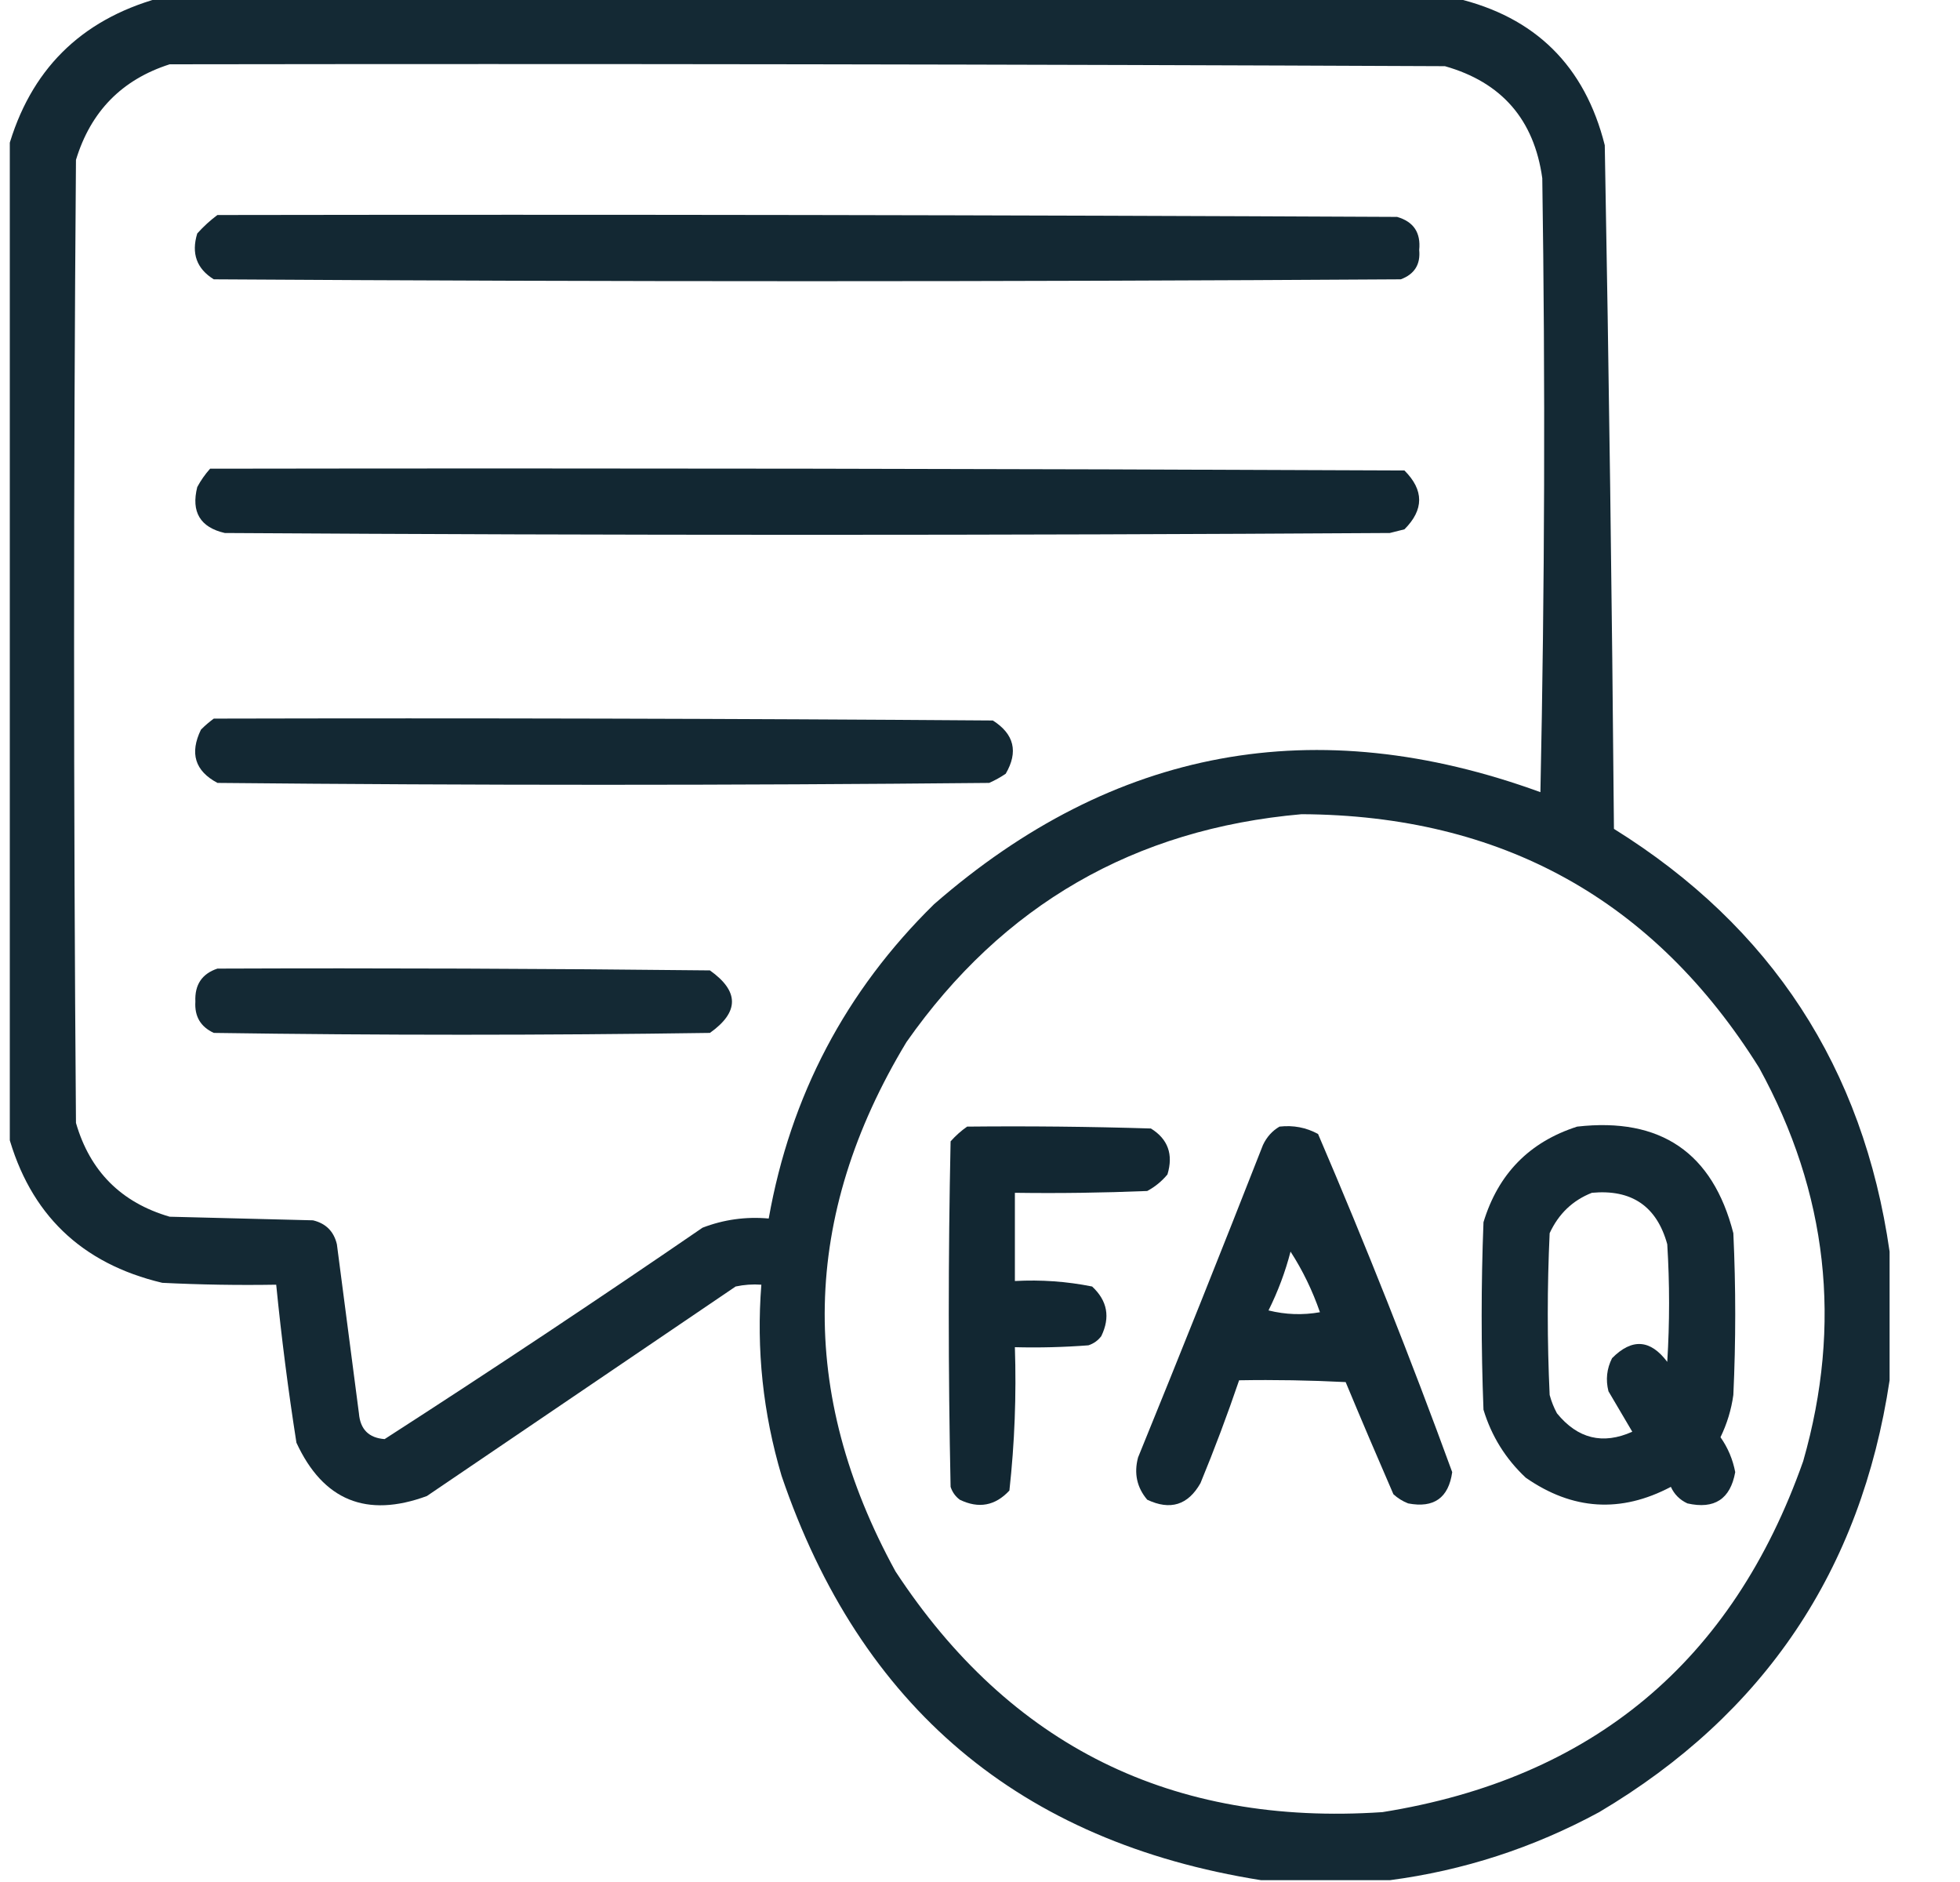 <svg width="25" height="24" viewBox="0 0 25 24" fill="none" xmlns="http://www.w3.org/2000/svg">
<g id="faq (4) 1" clip-path="url(#clip0_46_339)">
<g id="Group">
<path id="Vector" opacity="0.94" fill-rule="evenodd" clip-rule="evenodd" d="M2.023 -0.023C7.539 -0.023 13.055 -0.023 18.57 -0.023C19.582 0.215 20.215 0.84 20.469 1.852C20.522 4.757 20.561 7.663 20.586 10.57C22.594 11.82 23.766 13.617 24.102 15.961C24.102 16.508 24.102 17.055 24.102 17.602C23.738 20.024 22.504 21.86 20.398 23.109C19.556 23.565 18.665 23.854 17.727 23.977C17.18 23.977 16.633 23.977 16.086 23.977C13.012 23.489 10.973 21.77 9.969 18.82C9.732 18.022 9.646 17.209 9.711 16.383C9.6 16.375 9.491 16.383 9.383 16.406C8.07 17.297 6.758 18.188 5.445 19.078C4.676 19.361 4.122 19.135 3.781 18.398C3.676 17.729 3.59 17.057 3.523 16.383C3.039 16.391 2.554 16.383 2.07 16.359C1.036 16.114 0.38 15.481 0.102 14.461C0.102 10.274 0.102 6.086 0.102 1.898C0.383 0.898 1.023 0.258 2.023 -0.023ZM2.164 0.82C7.586 0.812 13.008 0.82 18.43 0.844C19.154 1.049 19.568 1.525 19.672 2.273C19.711 4.883 19.703 7.492 19.648 10.102C16.782 9.058 14.204 9.534 11.914 11.531C10.786 12.638 10.083 13.974 9.805 15.539C9.513 15.513 9.231 15.552 8.961 15.656C7.62 16.576 6.269 17.474 4.906 18.352C4.704 18.337 4.595 18.228 4.578 18.023C4.484 17.305 4.391 16.586 4.297 15.867C4.258 15.703 4.156 15.601 3.992 15.562C3.383 15.547 2.773 15.531 2.164 15.516C1.547 15.336 1.148 14.938 0.969 14.32C0.937 10.227 0.937 6.133 0.969 2.039C1.157 1.421 1.555 1.015 2.164 0.82ZM16.602 10.383C19.153 10.396 21.098 11.474 22.438 13.617C23.313 15.211 23.501 16.883 23 18.633C22.099 21.189 20.31 22.681 17.633 23.109C14.954 23.289 12.883 22.266 11.422 20.039C10.173 17.76 10.22 15.51 11.562 13.289C12.789 11.539 14.469 10.57 16.602 10.383Z" fill="#061C28"/>
</g>
<g id="Group_2">
<path id="Vector_2" opacity="0.945" fill-rule="evenodd" clip-rule="evenodd" d="M2.773 2.742C7.789 2.734 12.805 2.742 17.82 2.766C18.031 2.827 18.124 2.967 18.102 3.188C18.12 3.372 18.042 3.497 17.867 3.562C12.82 3.594 7.773 3.594 2.727 3.562C2.508 3.427 2.438 3.231 2.516 2.977C2.597 2.887 2.683 2.809 2.773 2.742Z" fill="#061C28"/>
</g>
<g id="Group_3">
<path id="Vector_3" opacity="0.946" fill-rule="evenodd" clip-rule="evenodd" d="M2.68 5.977C7.758 5.969 12.836 5.977 17.914 6C18.164 6.25 18.164 6.5 17.914 6.75C17.852 6.766 17.789 6.781 17.727 6.797C12.774 6.828 7.82 6.828 2.867 6.797C2.554 6.725 2.436 6.529 2.516 6.211C2.562 6.125 2.617 6.047 2.68 5.977Z" fill="#061C28"/>
</g>
<g id="Group_4">
<path id="Vector_4" opacity="0.943" fill-rule="evenodd" clip-rule="evenodd" d="M2.727 9.164C6.039 9.156 9.352 9.164 12.664 9.188C12.936 9.361 12.991 9.588 12.828 9.867C12.762 9.912 12.691 9.951 12.617 9.984C9.336 10.016 6.055 10.016 2.774 9.984C2.487 9.832 2.417 9.606 2.563 9.305C2.616 9.251 2.671 9.205 2.727 9.164Z" fill="#061C28"/>
</g>
<g id="Group_5">
<path id="Vector_5" opacity="0.94" fill-rule="evenodd" clip-rule="evenodd" d="M2.773 12.352C4.867 12.344 6.961 12.352 9.055 12.375C9.43 12.641 9.43 12.906 9.055 13.172C6.945 13.203 4.836 13.203 2.727 13.172C2.558 13.094 2.48 12.961 2.492 12.773C2.482 12.558 2.576 12.418 2.773 12.352Z" fill="#061C28"/>
</g>
<g id="Group_6">
<path id="Vector_6" opacity="0.946" fill-rule="evenodd" clip-rule="evenodd" d="M12.336 14.367C13.117 14.359 13.899 14.367 14.68 14.391C14.898 14.526 14.968 14.722 14.891 14.977C14.818 15.065 14.732 15.135 14.633 15.188C14.071 15.211 13.508 15.219 12.945 15.211C12.945 15.586 12.945 15.961 12.945 16.336C13.278 16.318 13.606 16.341 13.93 16.406C14.125 16.587 14.164 16.798 14.047 17.039C14.005 17.095 13.95 17.134 13.883 17.156C13.571 17.18 13.258 17.188 12.945 17.18C12.965 17.792 12.942 18.401 12.875 19.008C12.694 19.203 12.483 19.242 12.242 19.125C12.186 19.083 12.147 19.028 12.125 18.961C12.094 17.492 12.094 16.023 12.125 14.555C12.191 14.481 12.261 14.419 12.336 14.367Z" fill="#061C28"/>
</g>
<g id="Group_7">
<path id="Vector_7" opacity="0.942" fill-rule="evenodd" clip-rule="evenodd" d="M16.32 14.367C16.497 14.347 16.66 14.378 16.812 14.461C17.422 15.884 17.993 17.321 18.523 18.773C18.477 19.102 18.289 19.235 17.961 19.172C17.891 19.145 17.828 19.105 17.773 19.055C17.566 18.579 17.363 18.103 17.164 17.625C16.711 17.602 16.258 17.594 15.805 17.602C15.655 18.043 15.491 18.48 15.312 18.914C15.153 19.194 14.927 19.264 14.633 19.125C14.501 18.969 14.462 18.789 14.516 18.586C15.056 17.262 15.587 15.934 16.109 14.602C16.157 14.499 16.228 14.421 16.32 14.367ZM16.461 15.961C16.394 16.22 16.3 16.47 16.18 16.711C16.397 16.765 16.616 16.773 16.836 16.734C16.74 16.457 16.615 16.199 16.461 15.961Z" fill="#061C28"/>
</g>
<g id="Group_8">
<path id="Vector_8" opacity="0.941" fill-rule="evenodd" clip-rule="evenodd" d="M20.117 14.367C21.182 14.246 21.846 14.7 22.109 15.726C22.141 16.414 22.141 17.102 22.109 17.789C22.083 17.977 22.028 18.157 21.945 18.328C22.04 18.463 22.102 18.611 22.133 18.773C22.071 19.117 21.868 19.25 21.523 19.172C21.426 19.127 21.356 19.057 21.312 18.961C20.674 19.298 20.057 19.259 19.461 18.844C19.204 18.603 19.024 18.314 18.922 17.977C18.891 17.18 18.891 16.383 18.922 15.586C19.11 14.968 19.509 14.562 20.117 14.367ZM20.305 15.211C20.06 15.307 19.88 15.479 19.766 15.726C19.734 16.414 19.734 17.102 19.766 17.789C19.788 17.871 19.819 17.949 19.859 18.023C20.124 18.348 20.444 18.426 20.82 18.258C20.719 18.086 20.617 17.914 20.516 17.742C20.479 17.595 20.494 17.455 20.562 17.32C20.816 17.064 21.05 17.08 21.266 17.367C21.297 16.867 21.297 16.367 21.266 15.867C21.132 15.382 20.811 15.164 20.305 15.211Z" fill="#061C28"/>
</g>
</g>
<defs>
<clipPath id="clip0_46_339">
<rect width="24" height="24" fill="white" transform="translate(0.125)"/>
</clipPath>
</defs>
</svg>
